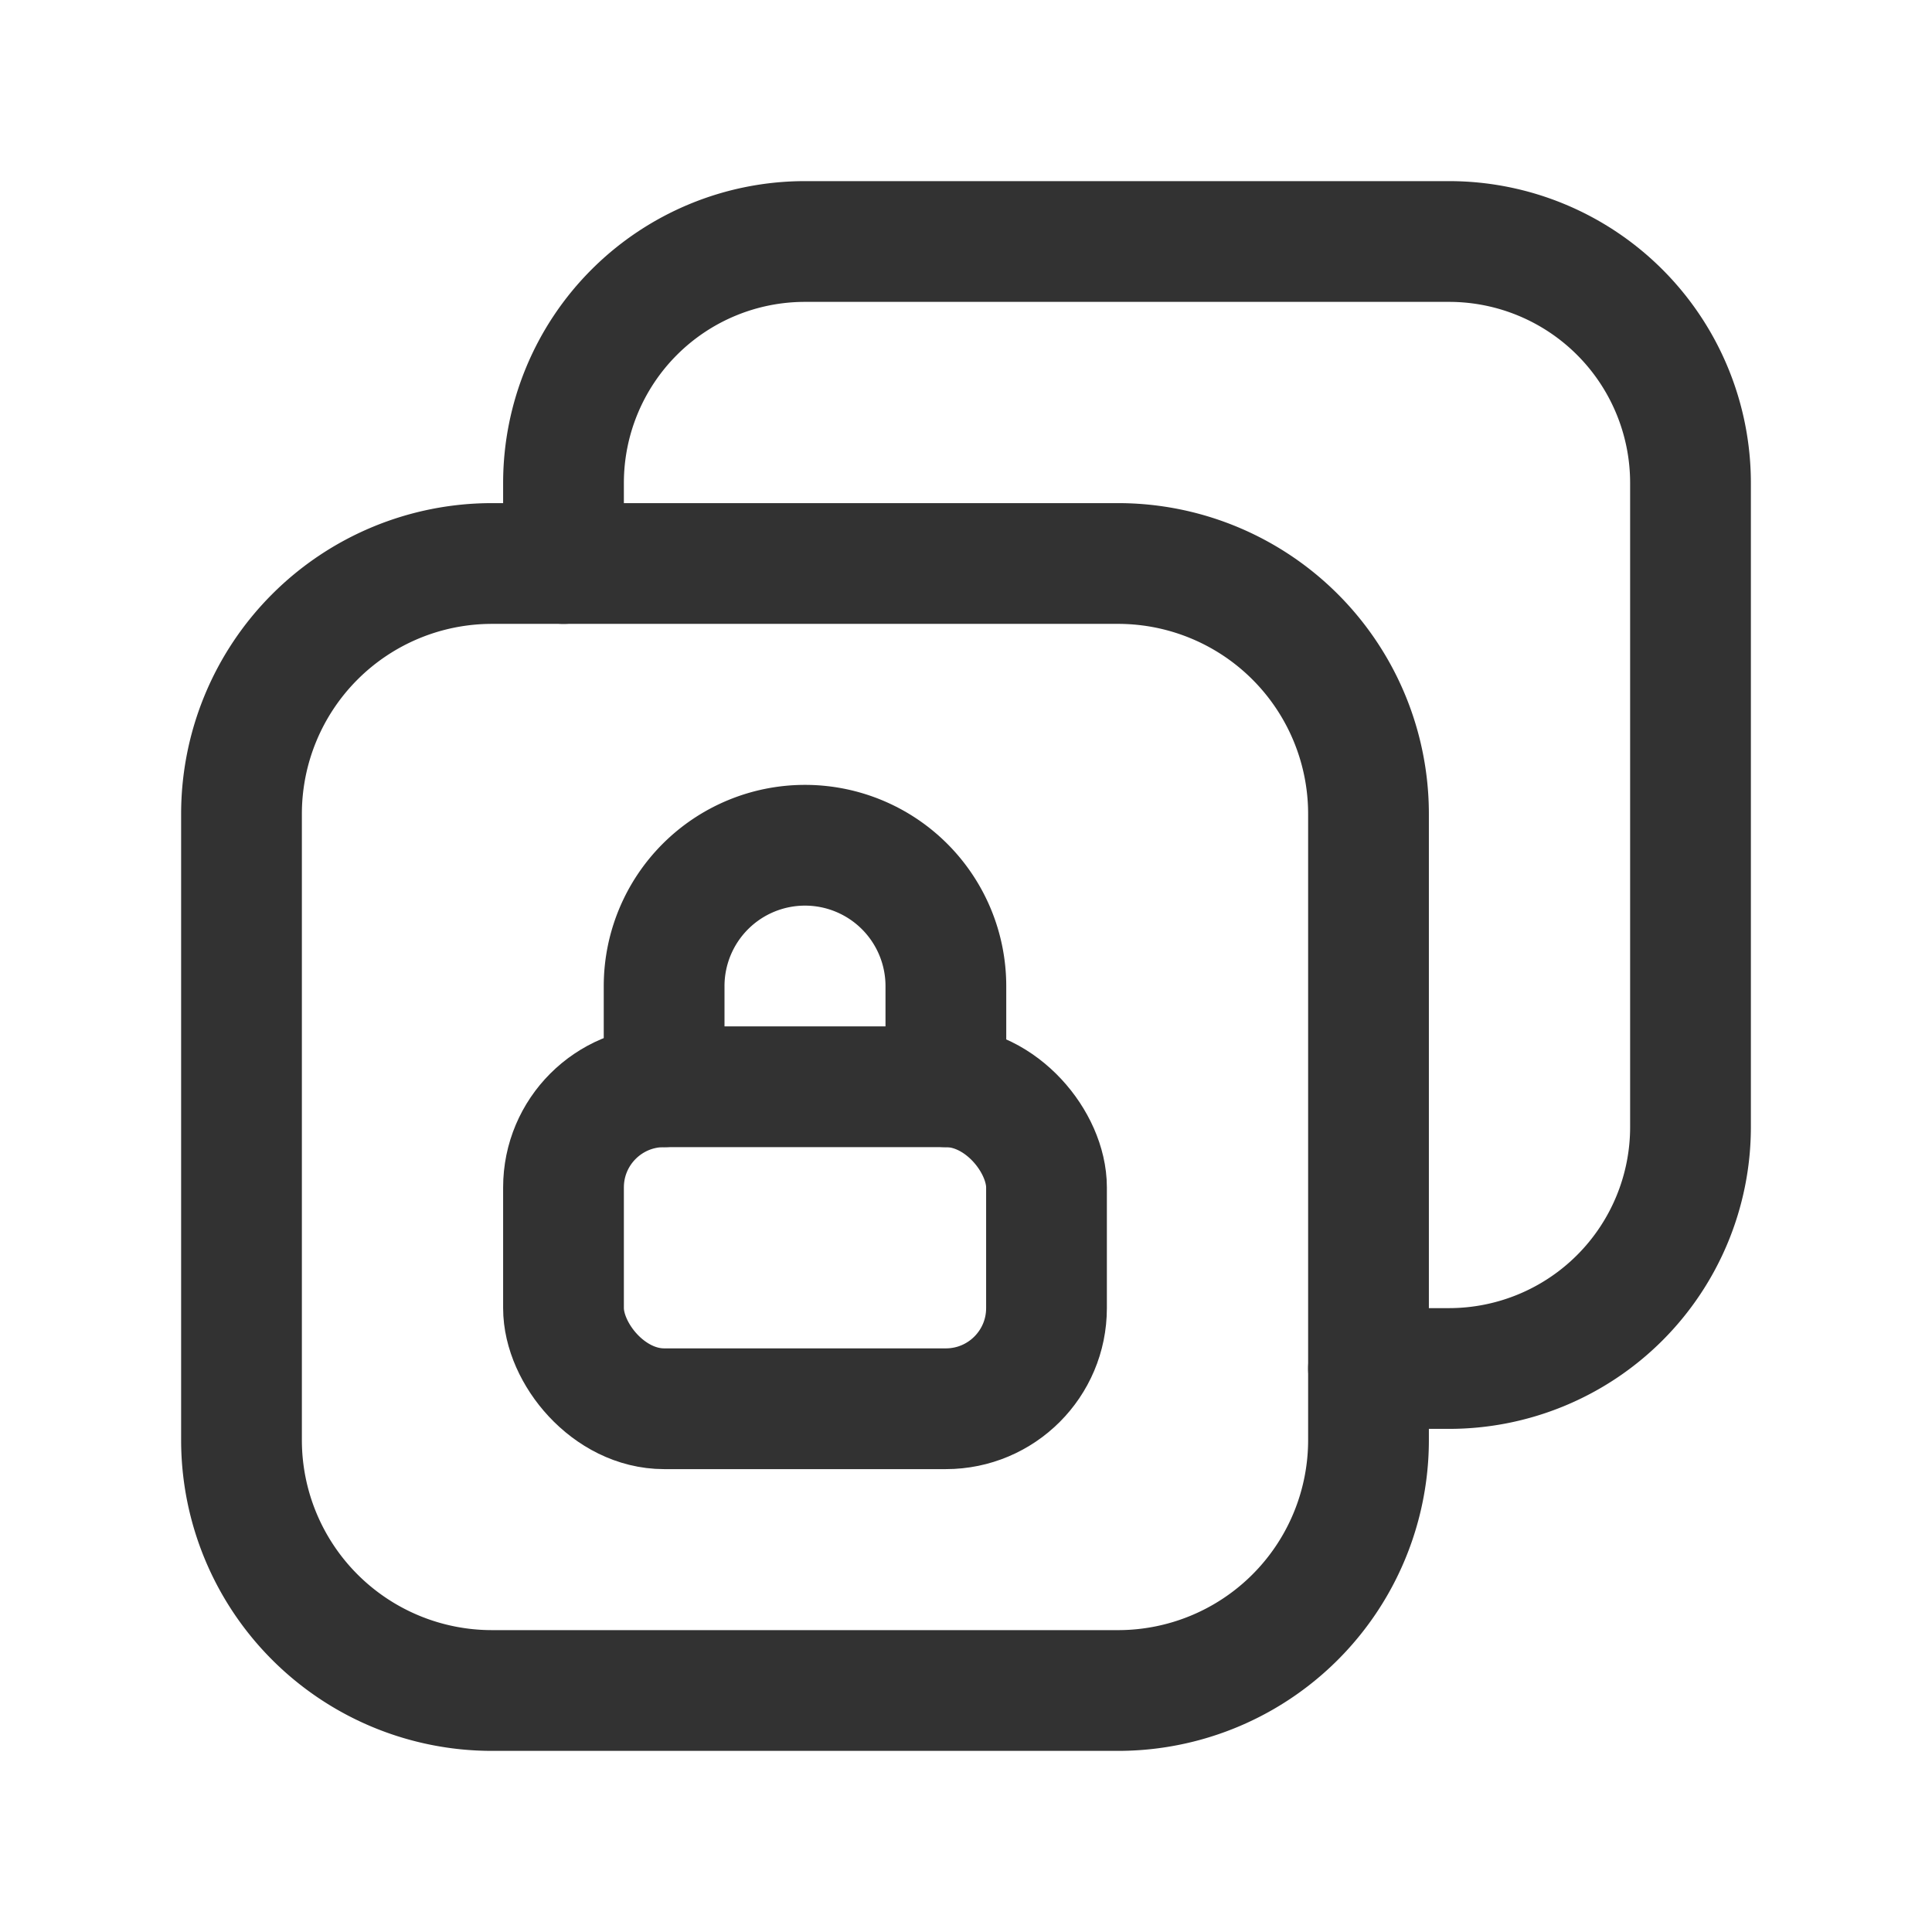 <svg id="Layer_3" data-name="Layer 3" xmlns="http://www.w3.org/2000/svg" viewBox="0 0 24 24"><path d="M24,0V24H0V0Z" fill="none"/><path d="M7,7V6a3,3,0,0,1,3-3h8a3,3,0,0,1,3,3v8a3,3,0,0,1-3,3H17" fill="none" stroke="#323232" stroke-linecap="round" stroke-linejoin="round" stroke-width="1.5"/><path d="M3,10.111v7.778A3.111,3.111,0,0,0,6.111,21h7.778A3.111,3.111,0,0,0,17,17.889V10.111A3.111,3.111,0,0,0,13.889,7H6.111A3.111,3.111,0,0,0,3,10.111Z" fill="none" stroke="#323232" stroke-linecap="round" stroke-linejoin="round" stroke-width="1.5"/><rect x="7" y="13.5" width="6" height="4" rx="1.25" stroke-width="1.5" stroke="#323232" stroke-linecap="round" stroke-linejoin="round" fill="none"/><path d="M8.25,13.5V12.25A1.75,1.75,0,0,1,10,10.5h0a1.75,1.75,0,0,1,1.75,1.75V13.5" fill="none" stroke="#323232" stroke-linecap="round" stroke-linejoin="round" stroke-width="1.5"/></svg>